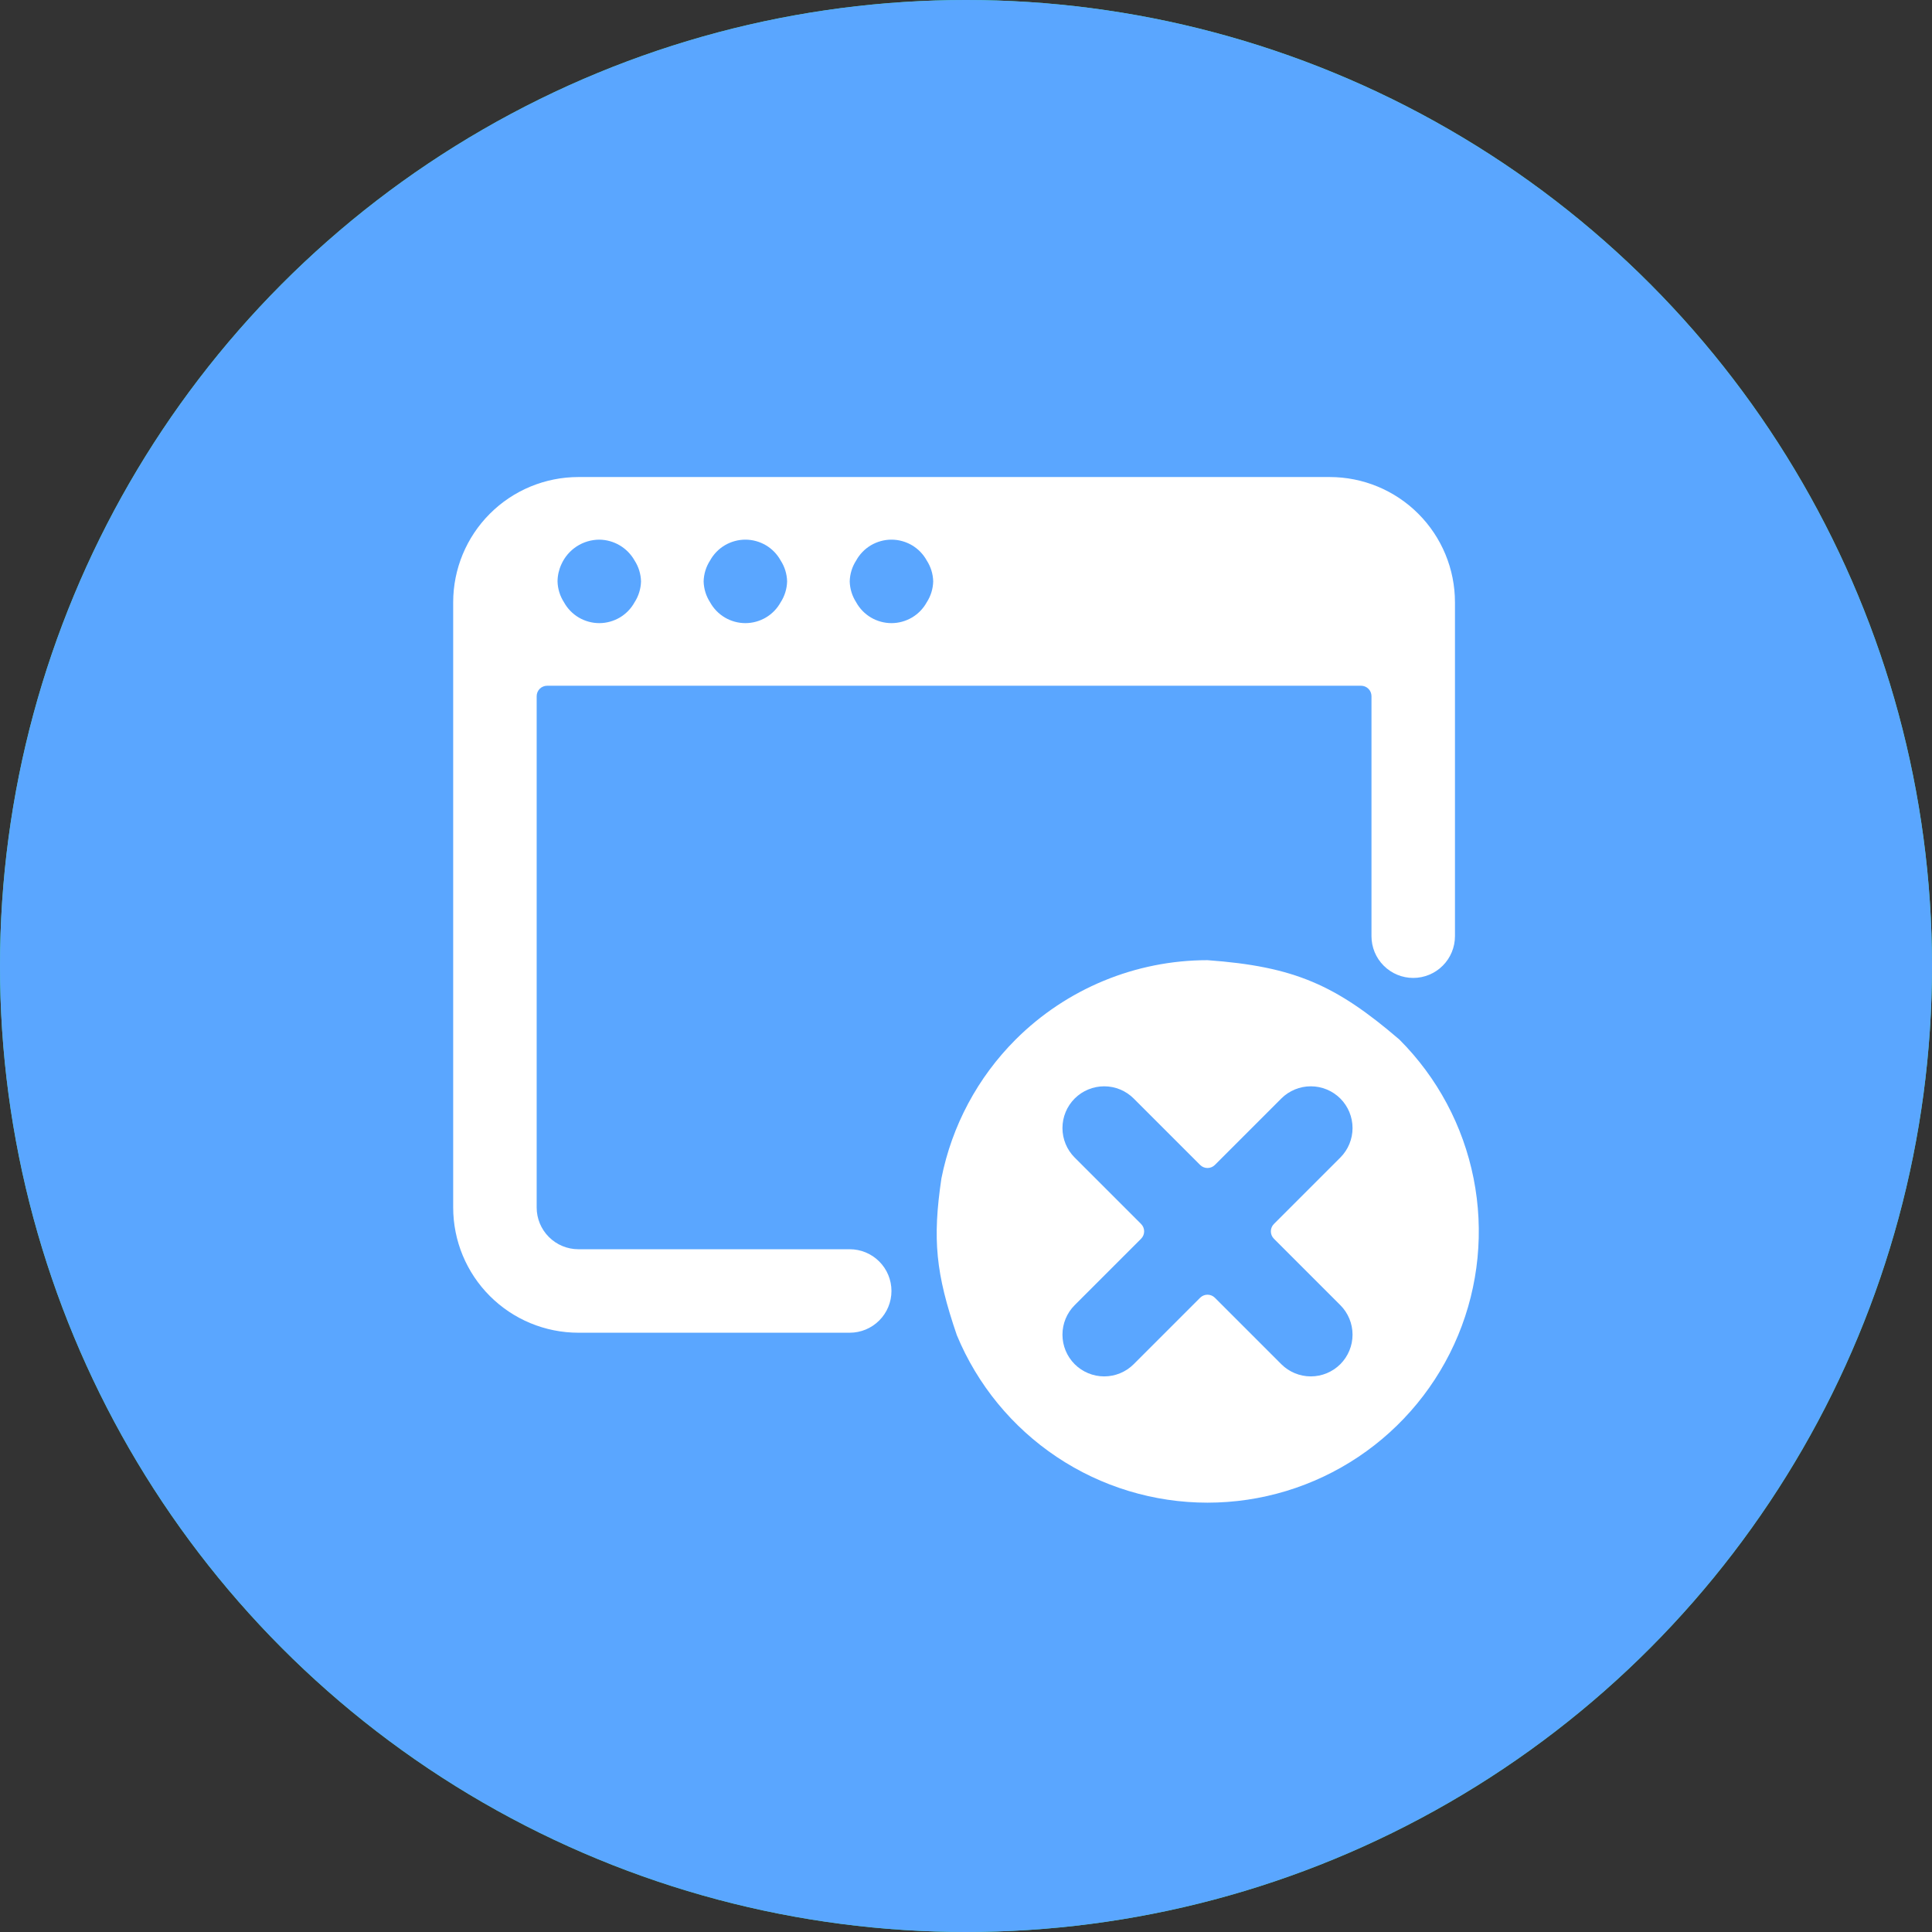<svg width="81" height="81" viewBox="0 0 81 81" fill="none" xmlns="http://www.w3.org/2000/svg">
<rect x="0" y="0" width="81" height="81" fill="#333333" stroke="none"/>
<circle cx="40.5" cy="40.5" r="40.5" fill="#40E395"/>
<circle cx="40.5" cy="40.5" r="40.5" fill="#5AA6FF"/>
<path fill-rule="evenodd" clip-rule="evenodd" d="M42.582 43.582C40.991 45.172 39.907 47.199 39.469 49.406C39.091 51.961 39.229 53.387 40.116 55.978C40.977 58.056 42.435 59.833 44.305 61.083C46.176 62.333 48.375 63 50.625 63C52.875 63 55.074 62.333 56.945 61.083C58.815 59.833 60.273 58.056 61.134 55.978C61.995 53.9 62.22 51.612 61.781 49.406C61.343 47.199 60.259 45.172 58.668 43.582C56.008 41.3 54.274 40.52 50.625 40.256C47.609 40.256 44.717 41.452 42.582 43.582ZM56.706 47.294C56.706 46.83 56.522 46.385 56.194 46.056C55.865 45.728 55.42 45.544 54.956 45.544C54.492 45.544 54.047 45.728 53.719 46.056L50.934 48.841C50.852 48.923 50.741 48.969 50.625 48.969C50.509 48.969 50.398 48.923 50.316 48.841L47.531 46.056C47.203 45.728 46.758 45.544 46.294 45.544C45.83 45.544 45.385 45.728 45.056 46.056C44.728 46.385 44.544 46.83 44.544 47.294C44.544 47.758 44.728 48.203 45.056 48.531L47.841 51.316C47.923 51.398 47.969 51.509 47.969 51.625C47.969 51.741 47.923 51.852 47.841 51.934L45.056 54.719C44.728 55.047 44.544 55.492 44.544 55.956C44.544 56.42 44.728 56.865 45.056 57.194C45.385 57.522 45.83 57.706 46.294 57.706C46.758 57.706 47.203 57.522 47.531 57.194L50.316 54.409C50.398 54.327 50.509 54.281 50.625 54.281C50.741 54.281 50.852 54.327 50.934 54.409L53.719 57.194C54.047 57.522 54.492 57.706 54.956 57.706C55.42 57.706 55.865 57.522 56.194 57.194C56.522 56.865 56.706 56.42 56.706 55.956C56.706 55.492 56.522 55.047 56.194 54.719L53.409 51.934C53.327 51.852 53.281 51.741 53.281 51.625C53.281 51.509 53.327 51.398 53.409 51.316L56.194 48.531C56.522 48.203 56.706 47.758 56.706 47.294Z" fill="white"/>
<path d="M55.75 20H24.25C22.858 20 21.522 20.553 20.538 21.538C19.553 22.522 19 23.858 19 25.25V50.625C19 52.017 19.553 53.353 20.538 54.337C21.522 55.322 22.858 55.875 24.25 55.875H35.625C36.089 55.875 36.534 55.691 36.862 55.362C37.191 55.034 37.375 54.589 37.375 54.125C37.375 53.661 37.191 53.216 36.862 52.888C36.534 52.559 36.089 52.375 35.625 52.375H24.25C23.786 52.375 23.341 52.191 23.013 51.862C22.684 51.534 22.5 51.089 22.5 50.625V29.189C22.5 29.132 22.511 29.075 22.533 29.021C22.555 28.968 22.587 28.92 22.628 28.879C22.668 28.838 22.716 28.806 22.77 28.784C22.823 28.761 22.88 28.75 22.938 28.75H57.062C57.178 28.75 57.29 28.796 57.372 28.878C57.454 28.96 57.5 29.072 57.5 29.188V39.25C57.5 39.714 57.684 40.159 58.013 40.487C58.341 40.816 58.786 41 59.25 41C59.714 41 60.159 40.816 60.487 40.487C60.816 40.159 61 39.714 61 39.25V25.25C61 23.858 60.447 22.522 59.462 21.538C58.478 20.553 57.142 20 55.75 20V20ZM26.605 25.25C26.459 25.515 26.245 25.736 25.985 25.89C25.724 26.043 25.427 26.125 25.125 26.125C24.823 26.125 24.526 26.043 24.265 25.89C24.005 25.736 23.791 25.515 23.645 25.25C23.476 24.988 23.383 24.686 23.375 24.375C23.377 24.128 23.432 23.884 23.536 23.659C23.674 23.352 23.896 23.092 24.178 22.908C24.46 22.725 24.789 22.627 25.125 22.625C25.427 22.628 25.723 22.711 25.982 22.864C26.242 23.018 26.457 23.237 26.605 23.5C26.774 23.761 26.867 24.064 26.875 24.375C26.867 24.686 26.774 24.988 26.605 25.25ZM32.73 25.25C32.584 25.515 32.37 25.736 32.11 25.89C31.849 26.043 31.552 26.125 31.25 26.125C30.948 26.125 30.651 26.043 30.39 25.89C30.13 25.736 29.916 25.515 29.77 25.25C29.601 24.988 29.508 24.686 29.5 24.375C29.508 24.064 29.601 23.761 29.77 23.5C29.916 23.235 30.13 23.014 30.39 22.86C30.651 22.707 30.948 22.625 31.25 22.625C31.552 22.625 31.849 22.707 32.11 22.86C32.37 23.014 32.584 23.235 32.73 23.5C32.899 23.761 32.992 24.064 33 24.375C32.992 24.686 32.899 24.988 32.73 25.25ZM38.855 25.25C38.709 25.515 38.495 25.736 38.235 25.89C37.974 26.043 37.677 26.125 37.375 26.125C37.073 26.125 36.776 26.043 36.515 25.89C36.255 25.736 36.041 25.515 35.895 25.25C35.726 24.988 35.633 24.686 35.625 24.375C35.633 24.064 35.726 23.761 35.895 23.5C36.041 23.235 36.255 23.014 36.515 22.86C36.776 22.707 37.073 22.625 37.375 22.625C37.677 22.625 37.974 22.707 38.235 22.86C38.495 23.014 38.709 23.235 38.855 23.5C39.024 23.761 39.117 24.064 39.125 24.375C39.117 24.686 39.024 24.988 38.855 25.25Z" fill="white"/>
</svg>
